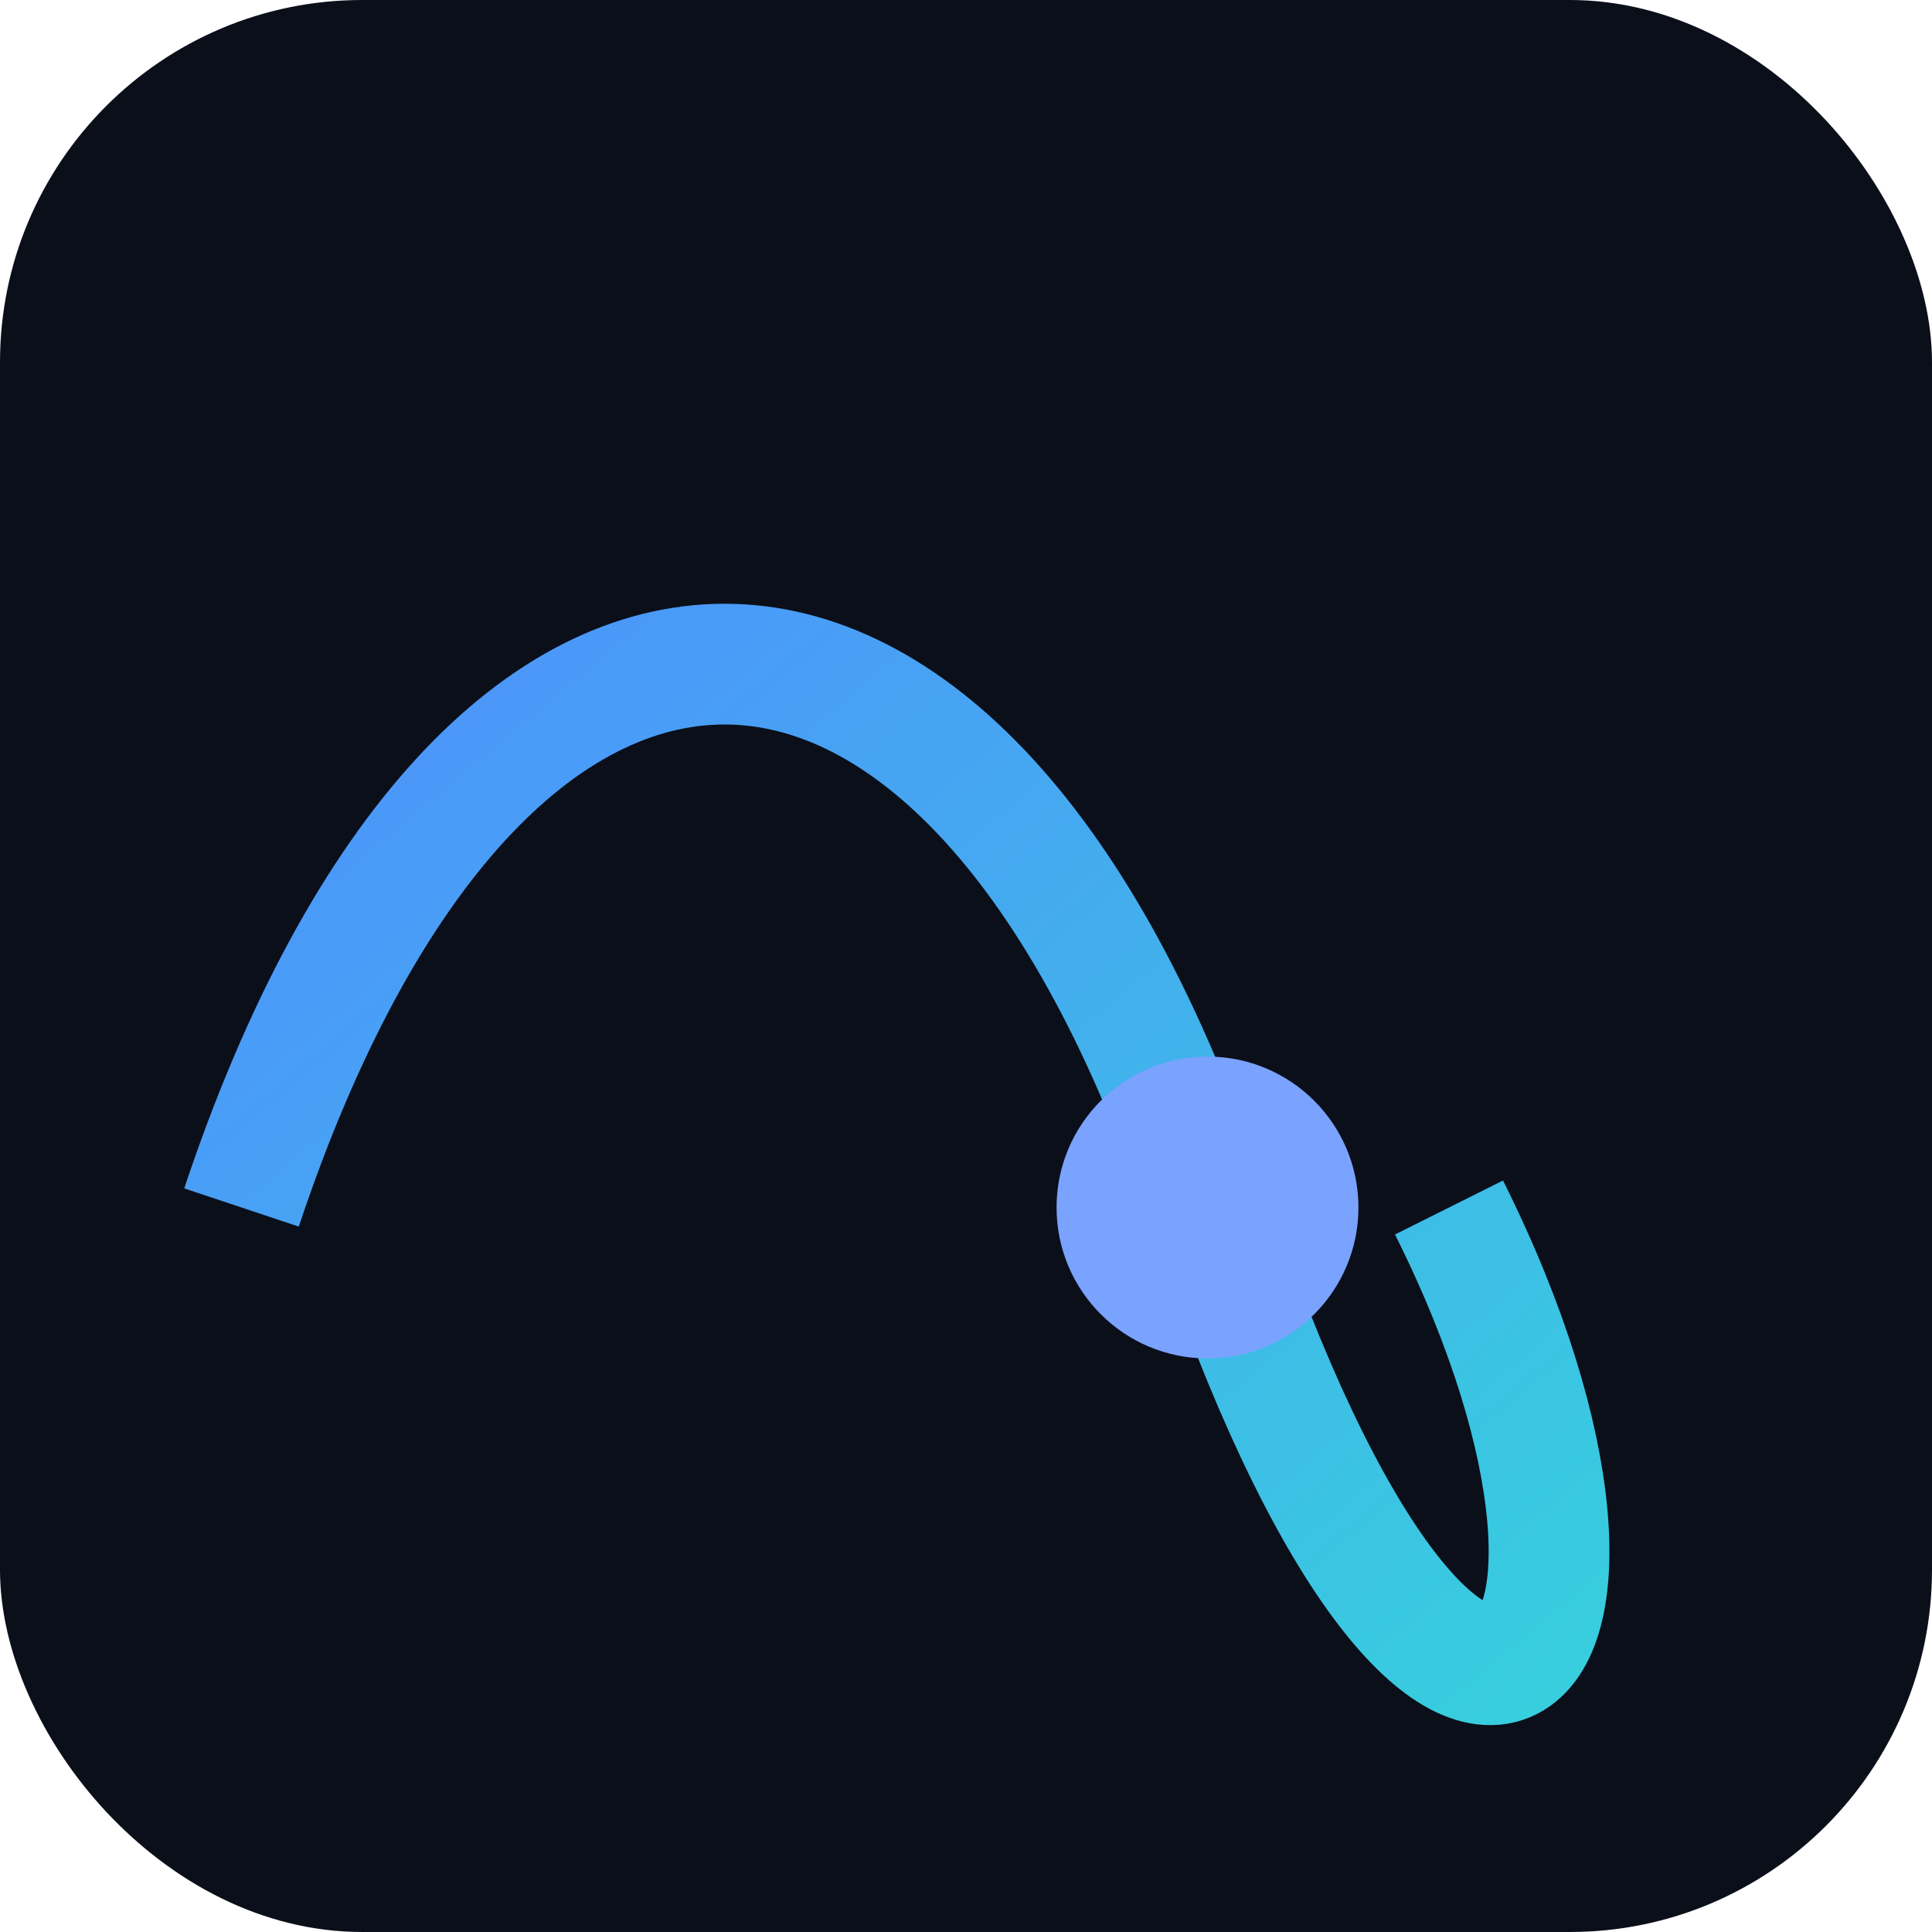 <svg xmlns="http://www.w3.org/2000/svg" width="64" height="64" viewBox="0 0 64 64">
  <defs>
    <linearGradient id="g2" x1="0" y1="0" x2="1" y2="1">
      <stop offset="0%" stop-color="#4f8cff"/>
      <stop offset="100%" stop-color="#36d1dc"/>
    </linearGradient>
  </defs>
  <rect x="0" y="0" width="64" height="64" rx="12" fill="#0b0f1a"/>
  <path d="M8 40 C 16 16, 32 16, 40 40 S 56 56, 48 40" fill="none" stroke="url(#g2)" stroke-width="4"/>
  <circle cx="40" cy="40" r="5" fill="#7aa2ff"/>
</svg>

